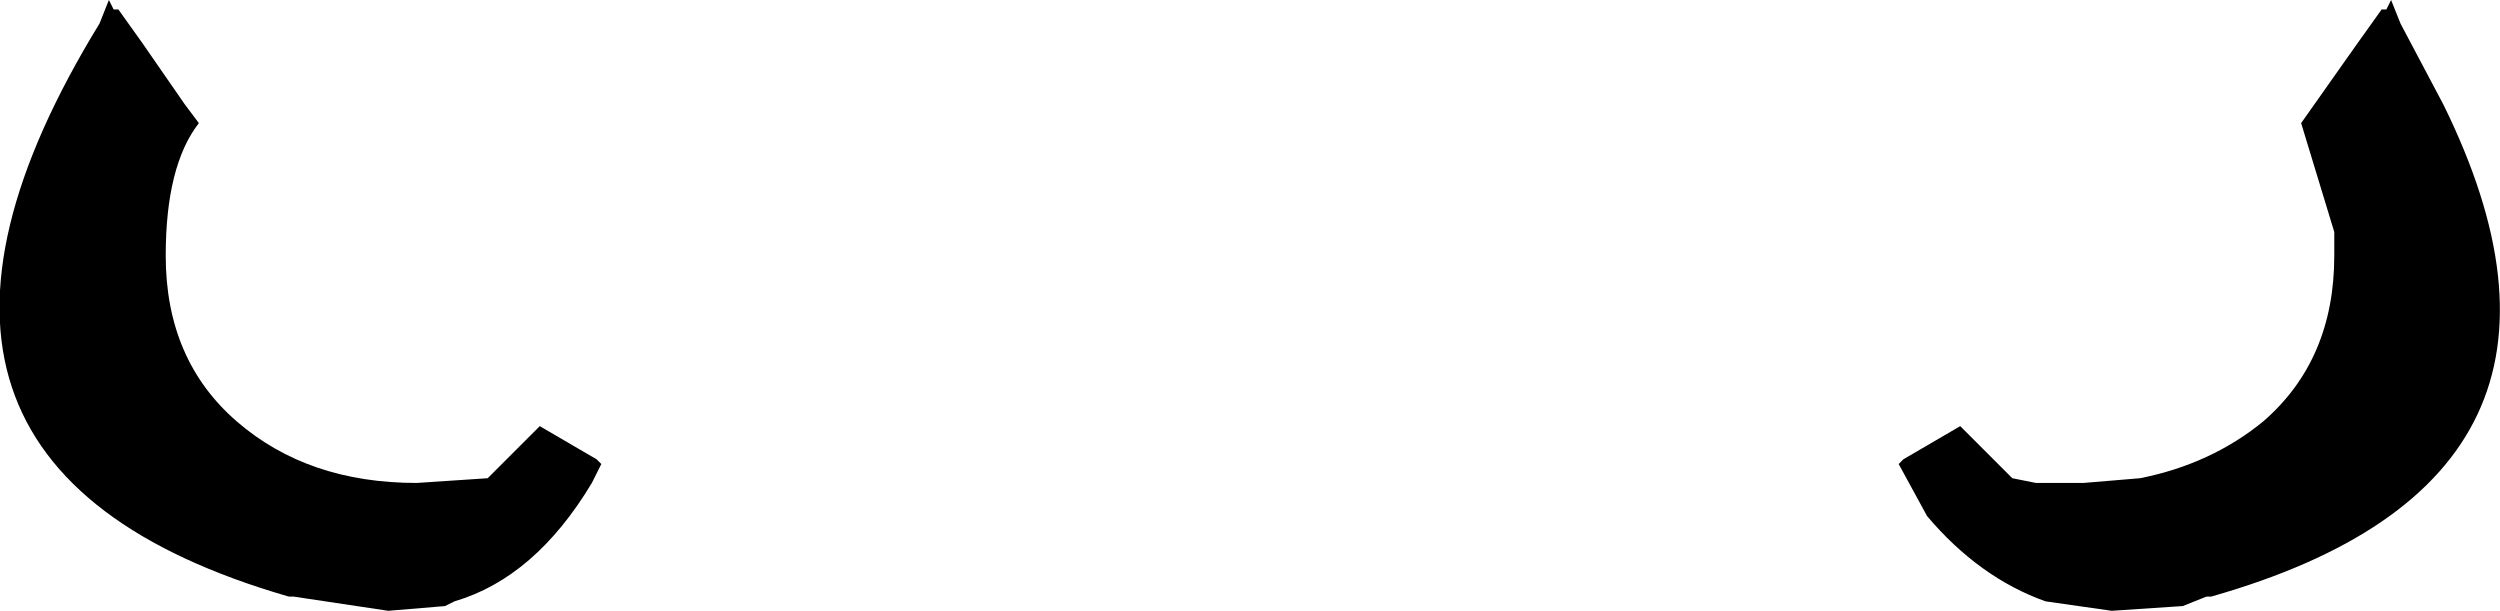 <?xml version="1.0" encoding="UTF-8" standalone="no"?>
<svg xmlns:xlink="http://www.w3.org/1999/xlink" height="6.45px" width="26.4px" xmlns="http://www.w3.org/2000/svg">
  <g transform="matrix(1.0, 0.0, 0.0, 1.0, -386.6, -181.2)">
    <path d="M411.25 183.9 L411.25 183.65 410.9 182.5 411.5 181.65 411.75 181.3 411.8 181.3 411.85 181.2 411.95 181.45 412.4 182.3 Q414.35 186.25 409.95 187.5 L409.9 187.5 409.65 187.6 408.9 187.65 408.2 187.55 Q407.5 187.3 406.95 186.65 L406.65 186.1 406.7 186.05 407.3 185.7 407.8 186.2 407.85 186.25 408.1 186.3 408.6 186.3 409.2 186.25 Q409.95 186.1 410.5 185.65 411.25 185.0 411.25 183.9 M388.55 182.3 L388.7 182.5 Q388.35 182.95 388.35 183.9 388.35 185.0 389.1 185.65 389.85 186.3 391.0 186.3 L391.75 186.25 392.3 185.7 392.9 186.05 392.95 186.1 392.85 186.3 Q392.25 187.3 391.4 187.55 L391.3 187.6 390.7 187.65 389.7 187.5 389.65 187.5 Q384.8 186.1 387.65 181.45 L387.75 181.2 387.8 181.3 387.85 181.3 388.1 181.65 388.55 182.3" fill="#000000" fill-rule="evenodd" stroke="none"/>
  </g>
</svg>
